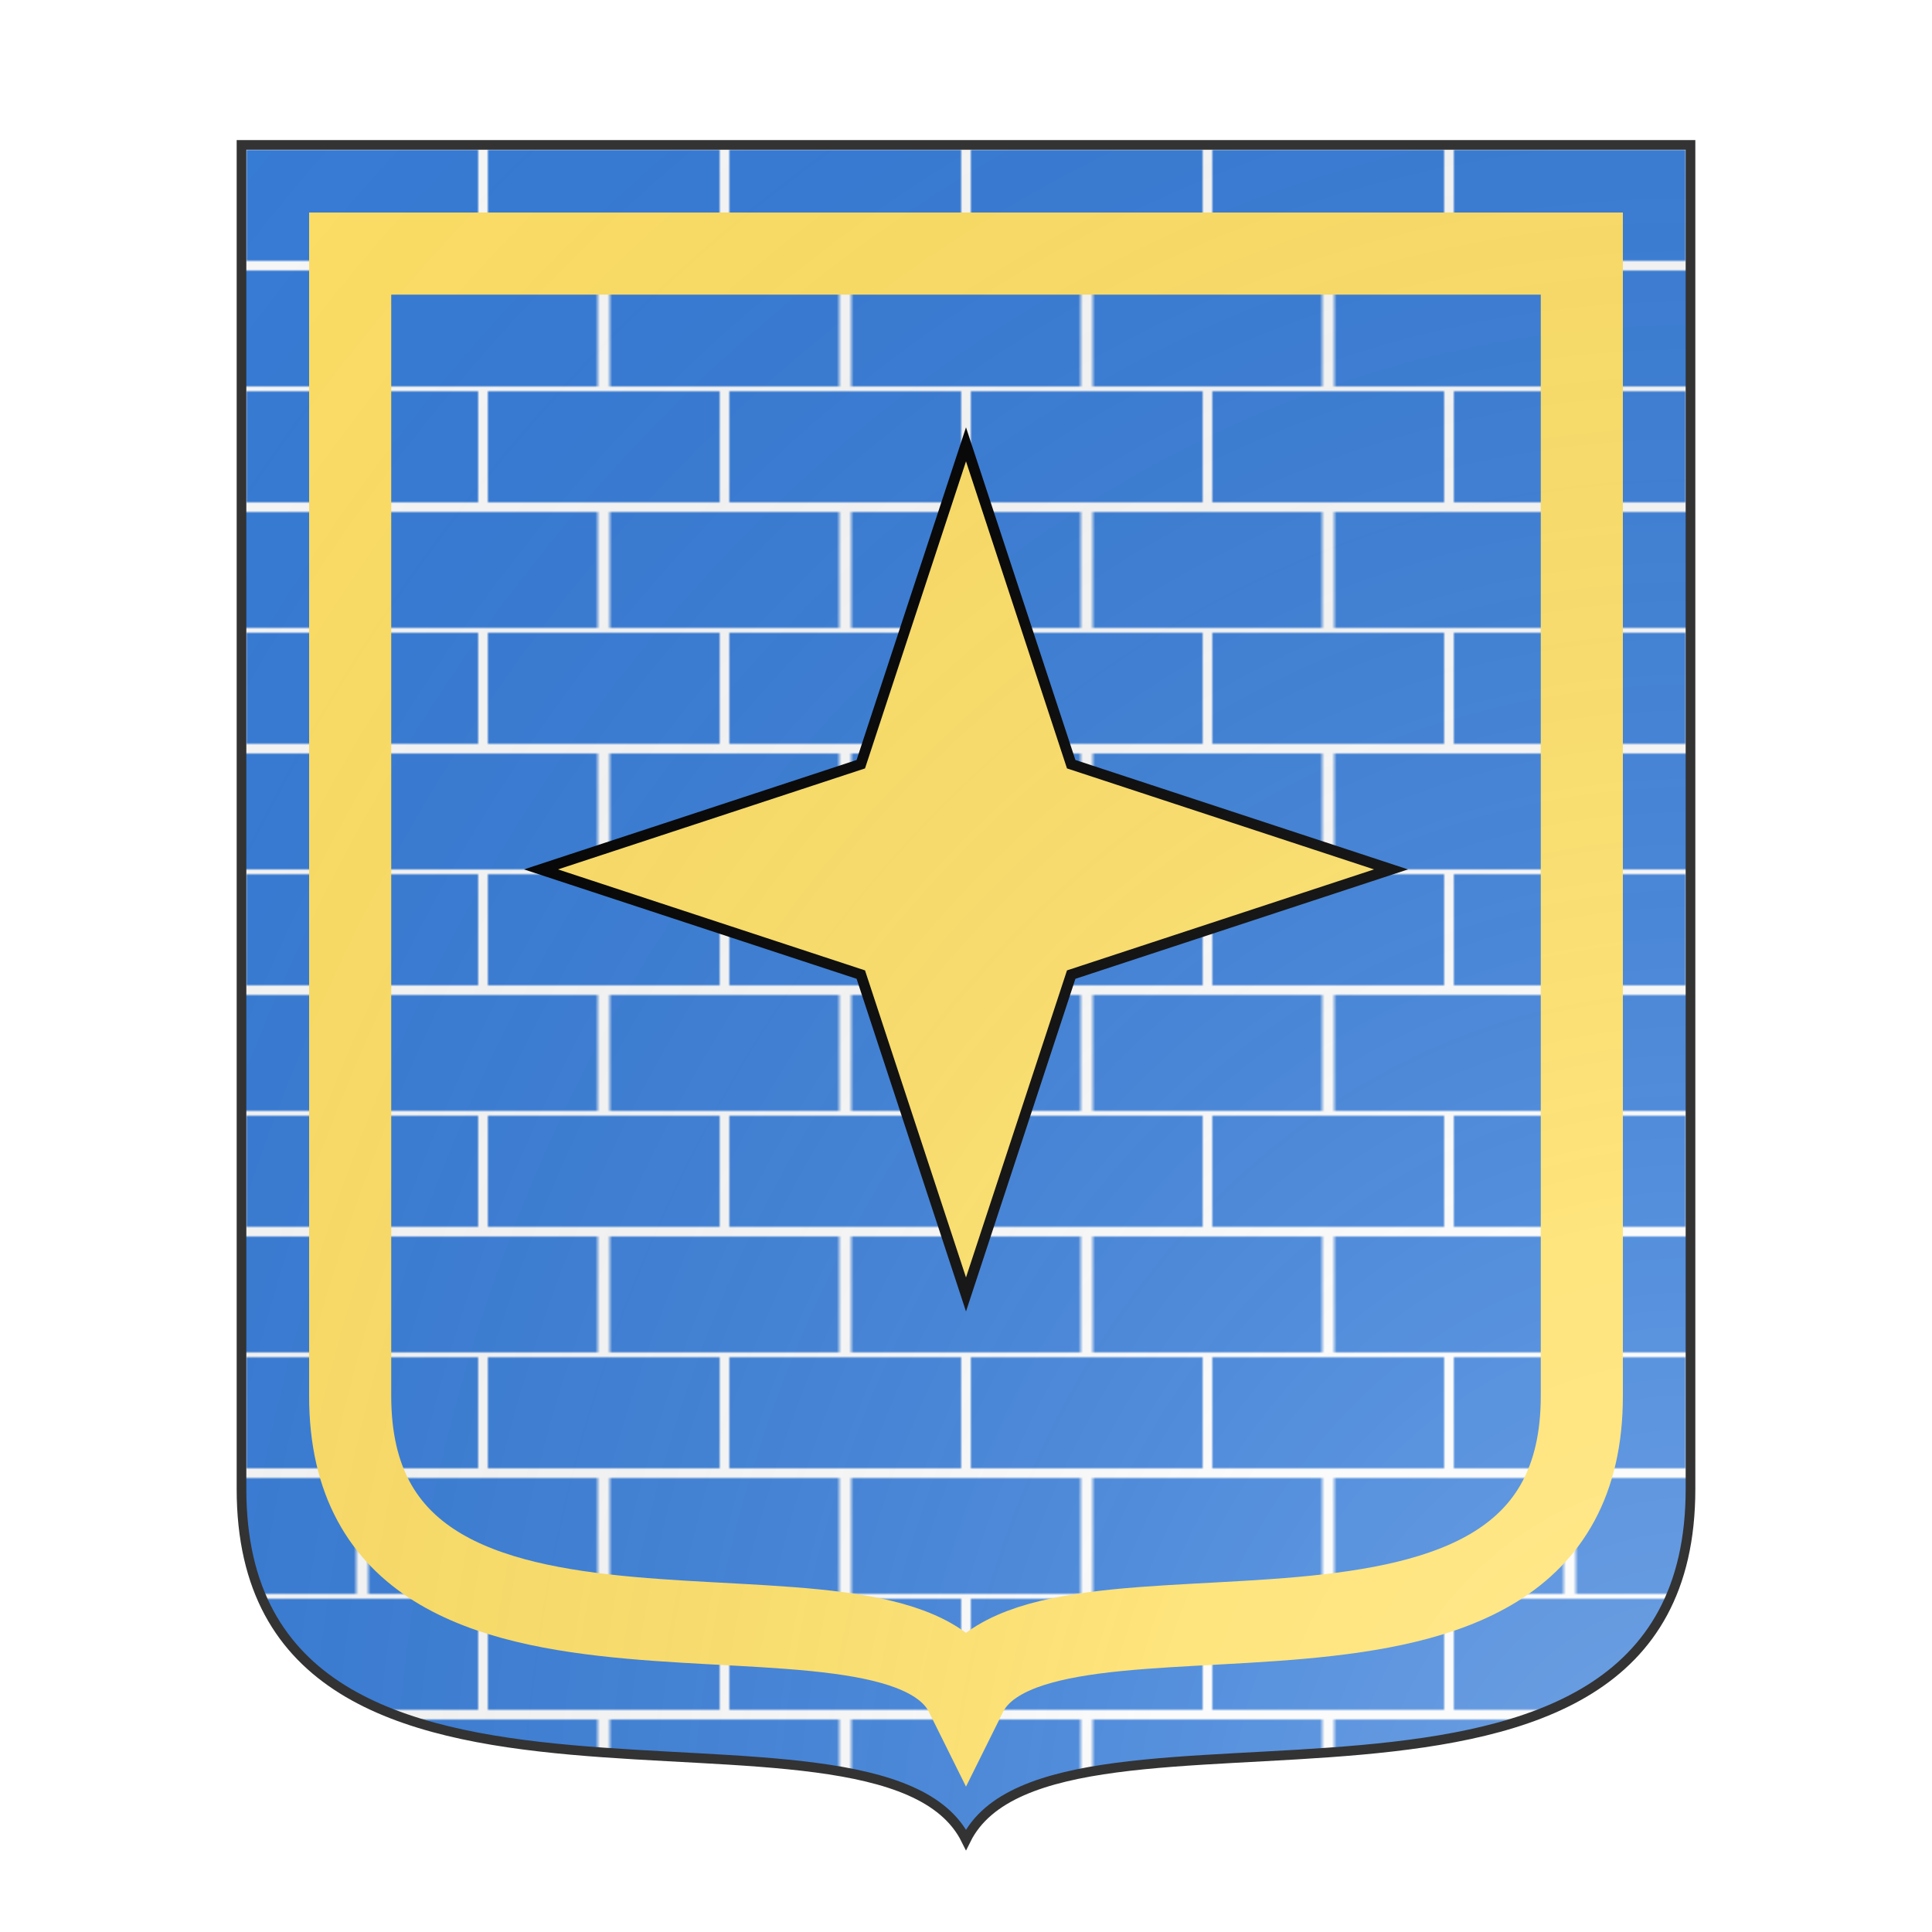 <svg id="coa127056373" width="500" height="500" viewBox="0 10 200 200" xmlns="http://www.w3.org/2000/svg" xmlns:x="http://www.w3.org/1999/xlink"><defs><clipPath id="french_coa127056373"><path d="m 25,25 h 150 v 139.15 c 0,41.745 -66,18.15 -75,36.3 -9,-18.15 -75,5.445 -75,-36.3 v 0 z"/></clipPath><g id="mullet4_coa127056373"><polygon points="100 60 109.9 90.1 140 100 109.9 109.9 100 140 90.1 109.9 60 100 90.1 90.1"/></g><pattern id="masoned-azure-argent" width="0.125" height="0.125" viewBox="0 0 100 100" fill="none"><rect width="100" height="100" fill="#377cd7"/><rect width="100" height="50" stroke="#fafafa" stroke-width="4"/><line x1="50" y1="50" x2="50" y2="100" stroke="#fafafa" stroke-width="5"/></pattern><radialGradient id="backlight" cx="100%" cy="100%" r="150%"><stop stop-color="#fff" stop-opacity=".3" offset="0"/><stop stop-color="#fff" stop-opacity=".15" offset=".25"/><stop stop-color="#000" stop-opacity="0" offset="1"/></radialGradient></defs><g clip-path="url(#french_coa127056373)"><rect x="0" y="0" width="200" height="200" fill="url(#masoned-azure-argent)"/><g fill="#ffe066" stroke="none"><path d="m 25,25 h 150 v 139.15 c 0,41.745 -66,18.15 -75,36.3 -9,-18.15 -75,5.445 -75,-36.3 v 0 z" fill="none" stroke="#ffe066" stroke-width="5%" transform="translate(15 15) scale(.85)"/></g><g fill="#ffe066" stroke="#000"><use x:href="#mullet4_coa127056373" transform="translate(-10 -10) scale(1.1)"/></g></g><path d="m 25,25 h 150 v 139.15 c 0,41.745 -66,18.15 -75,36.3 -9,-18.15 -75,5.445 -75,-36.3 v 0 z" fill="url(#backlight)" stroke="#333"/></svg>